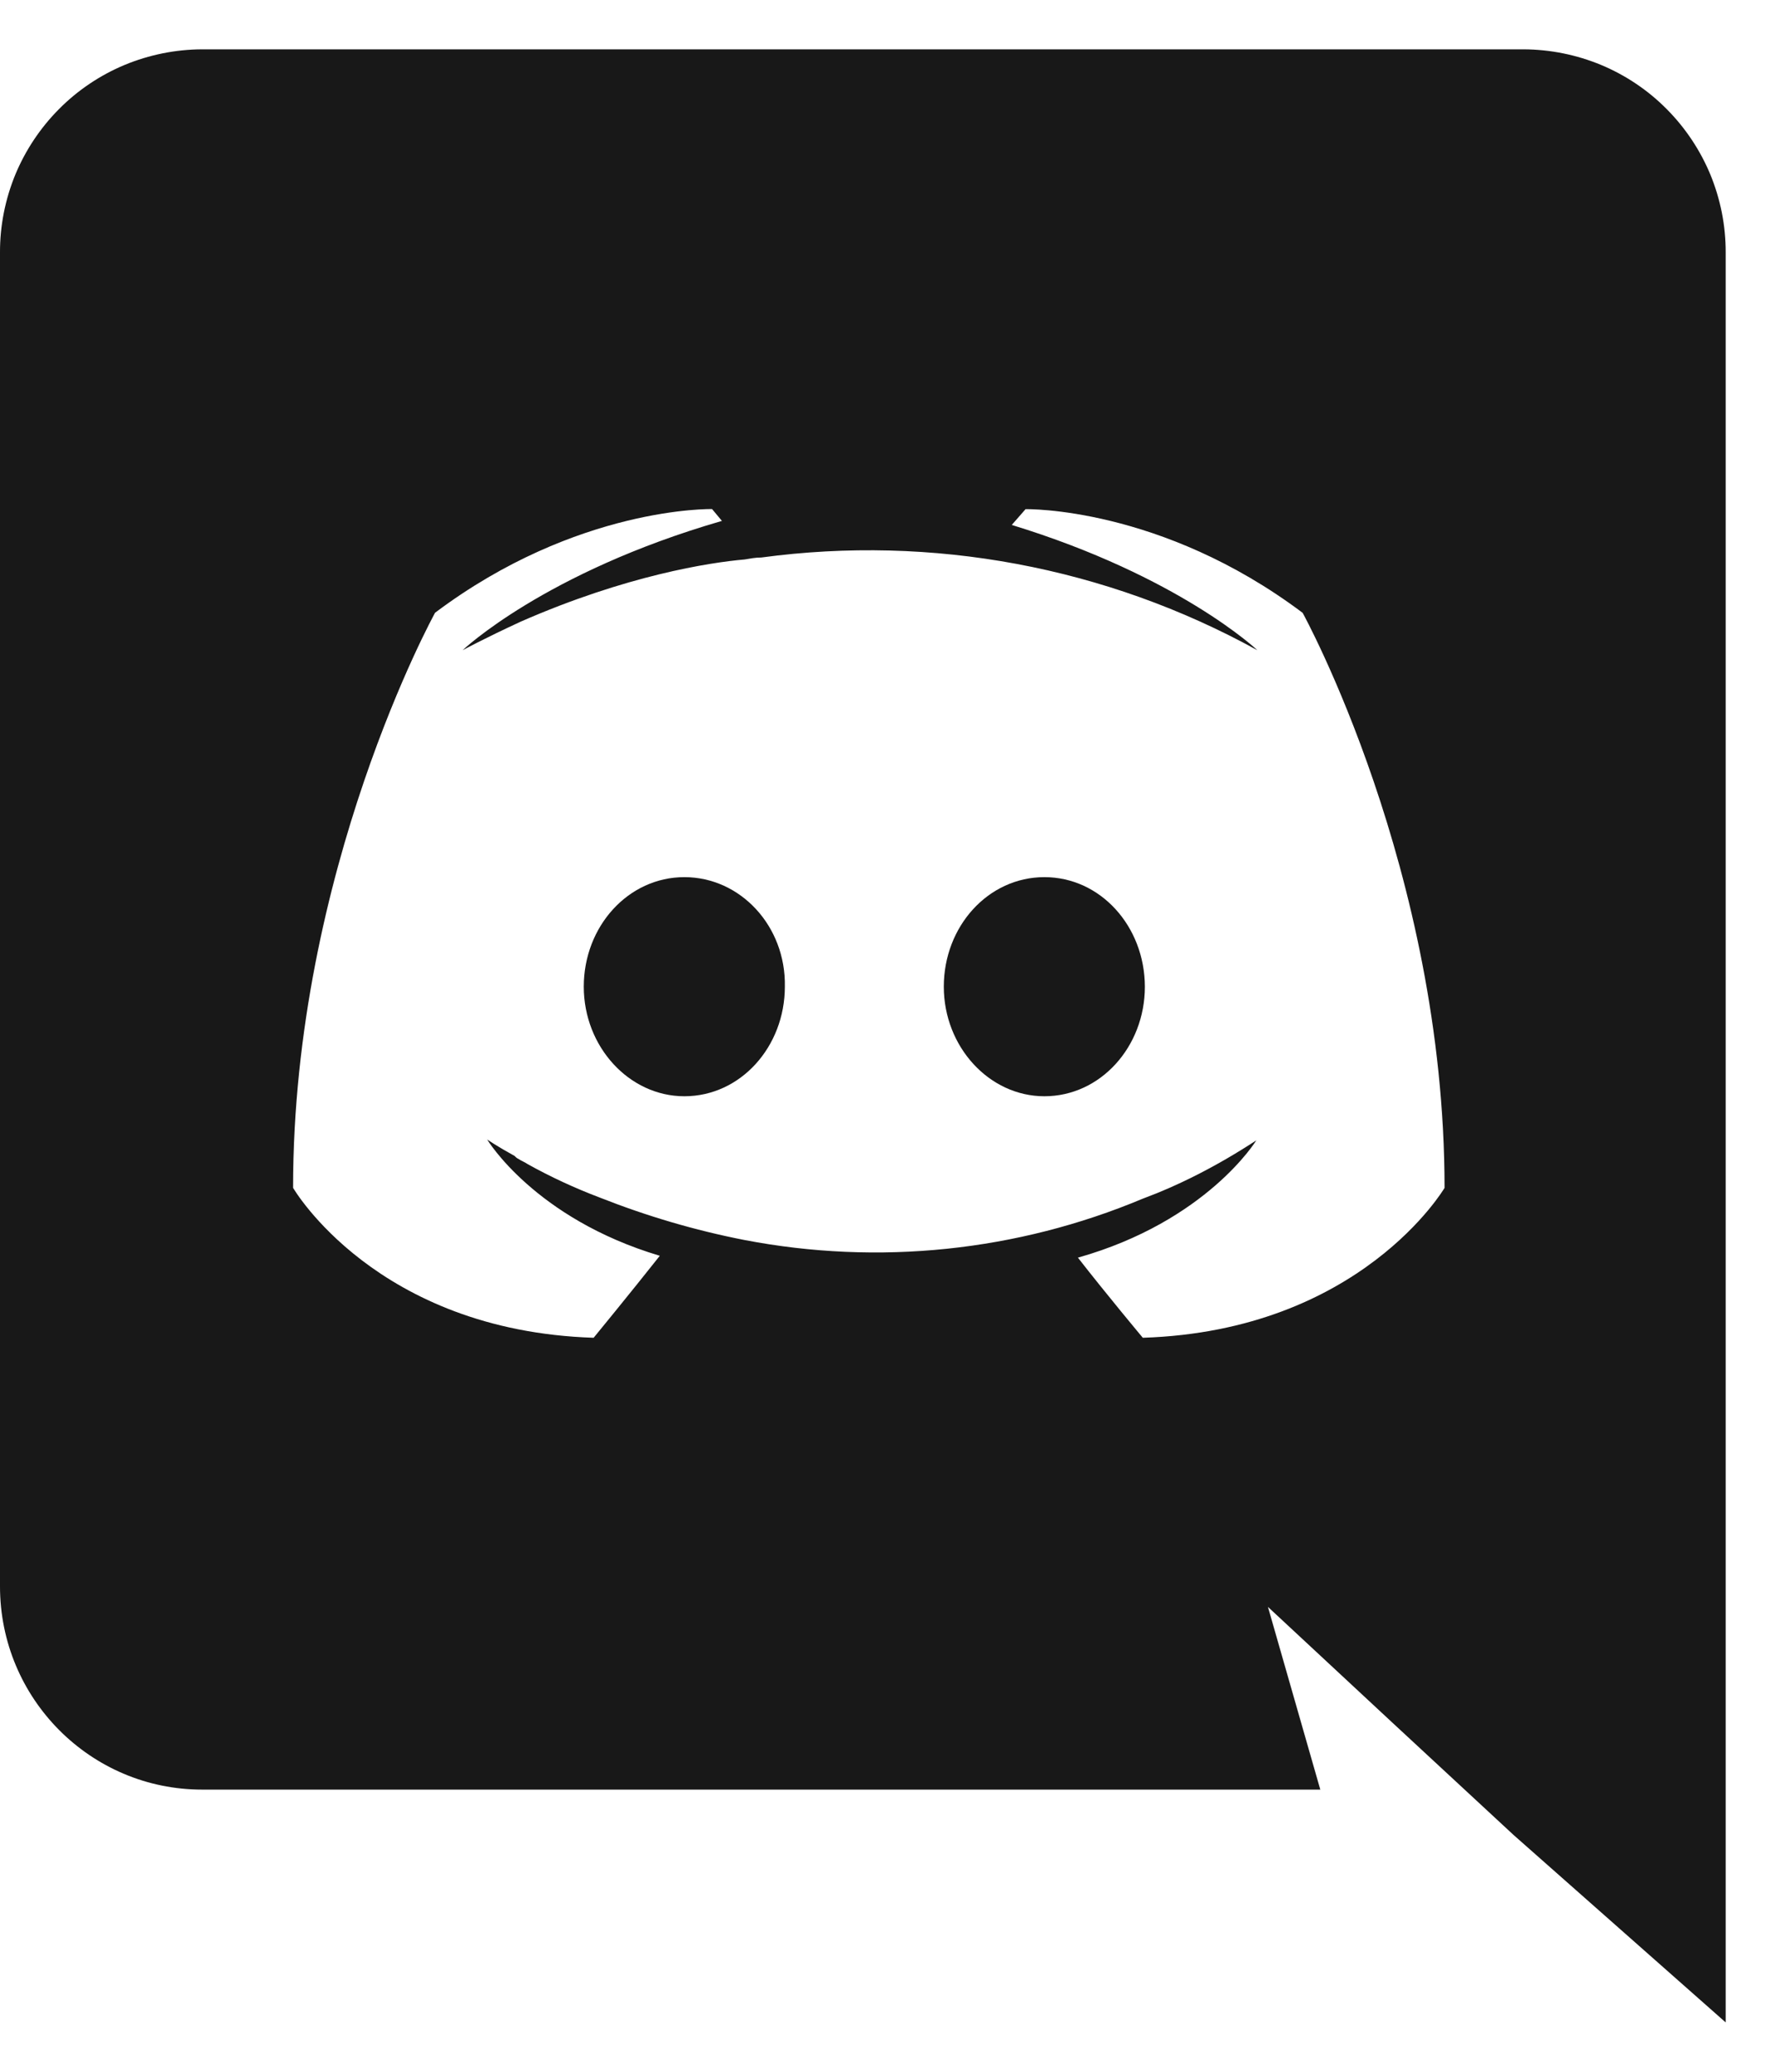<svg viewBox="0 0 18 21" fill="none" xmlns="http://www.w3.org/2000/svg">
<path d="M6.94 8.891C6.37 8.891 5.92 9.391 5.92 10.001C5.92 10.61 6.38 11.112 6.94 11.112C7.51 11.112 7.959 10.61 7.959 10.001C7.971 9.389 7.51 8.891 6.94 8.891ZM10.591 8.891C10.02 8.891 9.571 9.391 9.571 10.001C9.571 10.61 10.031 11.112 10.591 11.112C11.16 11.112 11.61 10.61 11.61 10.001C11.608 9.389 11.16 8.891 10.591 8.891Z" fill="#181818"/>
<path d="M15.45 0.5H2.049C1.78 0.501 1.513 0.555 1.264 0.658C1.015 0.762 0.788 0.914 0.598 1.106C0.408 1.297 0.257 1.524 0.154 1.773C0.052 2.023 -0.001 2.29 6.75857e-06 2.56V16.08C6.75857e-06 17.22 0.92 18.14 2.049 18.14H13.389L12.858 16.288L14.139 17.479L15.348 18.599L17.5 20.5V2.56C17.501 2.29 17.448 2.023 17.346 1.773C17.243 1.524 17.092 1.297 16.902 1.106C16.712 0.914 16.485 0.762 16.236 0.658C15.987 0.555 15.72 0.501 15.45 0.5ZM11.589 13.56C11.589 13.56 11.229 13.13 10.931 12.748C12.24 12.378 12.74 11.559 12.74 11.559C12.329 11.828 11.94 12.02 11.589 12.15C10.313 12.685 8.908 12.83 7.549 12.569C7.047 12.471 6.556 12.326 6.08 12.138C5.829 12.043 5.585 11.93 5.351 11.8C5.32 11.778 5.291 11.77 5.261 11.749C5.245 11.742 5.231 11.731 5.22 11.718C5.04 11.619 4.94 11.55 4.94 11.55C4.94 11.55 5.42 12.35 6.691 12.729C6.391 13.108 6.02 13.56 6.02 13.56C3.811 13.489 2.972 12.04 2.972 12.04C2.972 8.82 4.412 6.211 4.412 6.211C5.852 5.129 7.221 5.16 7.221 5.16L7.321 5.28C5.521 5.801 4.691 6.591 4.691 6.591C4.691 6.591 4.912 6.471 5.281 6.301C6.351 5.832 7.2 5.701 7.551 5.671C7.611 5.661 7.661 5.651 7.721 5.651C9.455 5.417 11.218 5.746 12.751 6.591C12.751 6.591 11.96 5.841 10.26 5.321L10.4 5.161C10.4 5.161 11.771 5.131 13.21 6.212C13.21 6.212 14.649 8.821 14.649 12.041C14.649 12.04 13.8 13.489 11.589 13.56Z" fill="#181818"/>
</svg>
